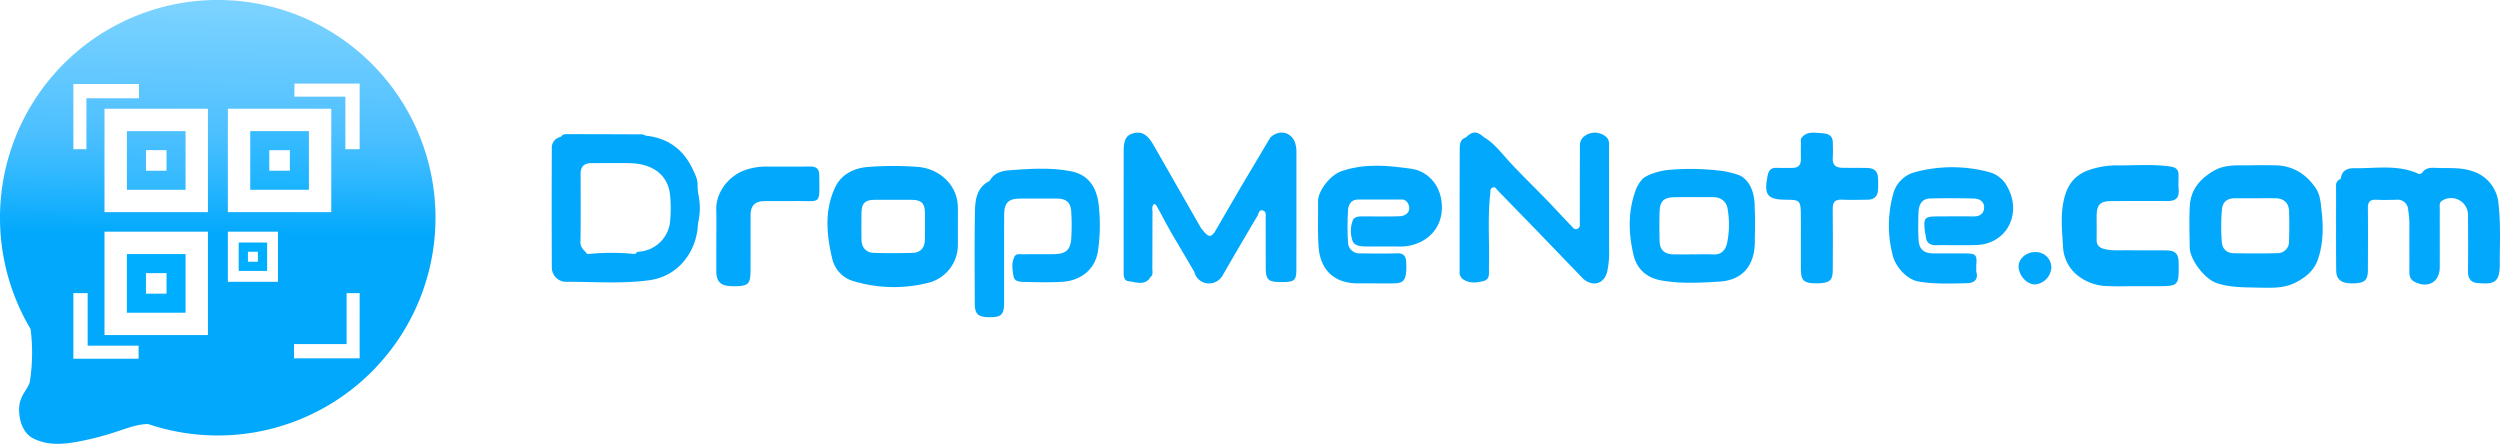 <svg xmlns="http://www.w3.org/2000/svg" xmlns:xlink="http://www.w3.org/1999/xlink" width="802.187" height="142.412" viewBox="0 0 802.187 142.412">
  <defs>
    <linearGradient id="linear-gradient" x1="0.48" y1="0.783" x2="0.585" y2="-1.651" gradientUnits="objectBoundingBox">
      <stop offset="0" stop-color="#01a8fc"/>
      <stop offset="0.589" stop-color="#01a8fc"/>
      <stop offset="0.705" stop-color="#01a8fc"/>
      <stop offset="0.757" stop-color="#01a8fc"/>
      <stop offset="0.844" stop-color="#01a8fc"/>
      <stop offset="0.994" stop-color="#78caf3"/>
      <stop offset="1" stop-color="#78caf3"/>
    </linearGradient>
    <linearGradient id="linear-gradient-15" x1="0.463" y1="6.608" x2="0.516" y2="-2.103" gradientUnits="objectBoundingBox">
      <stop offset="0" stop-color="#00aeff"/>
      <stop offset="0.589" stop-color="#00aeff"/>
      <stop offset="0.705" stop-color="#37baff"/>
      <stop offset="0.757" stop-color="#4dc0ff"/>
      <stop offset="0.844" stop-color="#5ec7ff"/>
      <stop offset="0.994" stop-color="#82d5ff"/>
      <stop offset="1" stop-color="#78caf3"/>
    </linearGradient>
    <linearGradient id="linear-gradient-17" x1="0.463" y1="6.608" x2="0.516" y2="-2.103" gradientUnits="objectBoundingBox">
      <stop offset="0" stop-color="#00aeff"/>
      <stop offset="0.837" stop-color="#00aeff"/>
      <stop offset="0.994" stop-color="#82d5ff"/>
      <stop offset="1" stop-color="#4dc0ff"/>
      <stop offset="1" stop-color="#78caf3"/>
    </linearGradient>
    <linearGradient id="linear-gradient-18" x1="0.496" y1="1.168" x2="0.503" y2="0.017" gradientUnits="objectBoundingBox">
      <stop offset="0" stop-color="#01a8fc"/>
      <stop offset="0.589" stop-color="#01a8fc"/>
      <stop offset="0.705" stop-color="#36baff"/>
      <stop offset="0.757" stop-color="#4bbfff"/>
      <stop offset="0.844" stop-color="#60c7ff"/>
      <stop offset="1" stop-color="#81d5ff"/>
    </linearGradient>
    <linearGradient id="linear-gradient-19" x1="0.463" y1="6.608" x2="0.516" y2="-2.103" gradientUnits="objectBoundingBox">
      <stop offset="0" stop-color="#00aeff"/>
      <stop offset="0.782" stop-color="#00aeff"/>
      <stop offset="1" stop-color="#34b9ff"/>
      <stop offset="1" stop-color="#78caf3"/>
    </linearGradient>
  </defs>
  <g id="Group_2" data-name="Group 2" transform="translate(-97.815 -429)">
    <g id="Group_36" data-name="Group 36" transform="translate(-39.997 162.903)">
      <g id="Group_34" data-name="Group 34">
        <path id="Path_92" data-name="Path 92" d="M361.623,325.906c.216-1.966-.685-3.667-1.452-5.334-2.781-6.051-7.406-9.8-14.086-10.815l-1.058-.119a4.045,4.045,0,0,0-1.22-.427q-12.057-.063-24.114-.066c-.73,0-1.446.058-1.819.843a.492.492,0,0,0-.462.126,3.508,3.508,0,0,0-2.539,3.681q-.076,19.036.007,38.075a4.594,4.594,0,0,0,4.62,4.66c8.921-.052,17.869.7,26.756-.529,8.53-1.179,14.265-8.02,15.359-16.173q.093-1.05.184-2.1a21.359,21.359,0,0,0,0-9.72Zm-8.769,10.913a10.723,10.723,0,0,1-9.737,10c-.535.059-1.085.082-1.3.719h-1.044c-1.241.924-6.793,1.187-10.468.786,3.675.4,9.227.137,10.467-.787a73.1,73.1,0,0,0-13.55.01h-1.048c-1.21.675-2,.467-2.442-.491.443.958,1.232,1.166,2.443.49-.844-1.161-2.154-1.871-2.117-3.742.146-7.322.061-14.648.058-21.972,0-2.338,1.2-3.4,3.493-3.395,4.109.016,8.22-.067,12.326.023,7,.152,12.254,3.509,12.9,10.345a43,43,0,0,1,.019,8.014Z" fill="url(#linear-gradient)"/>
        <path id="Path_93" data-name="Path 93" d="M590.728,320.266c-7.531-1.071-15.2-1.835-22.705.853-3.231,1.157-7.316,6.088-7.28,9.611.05,4.817-.146,9.628.166,14.454.47,7.277,4.794,11.679,12.11,11.817,1.965.038,3.931.006,5.9.006v.014c1.966,0,3.932.006,5.9,0,3.08-.012,3.938-.781,4.2-3.859a22.653,22.653,0,0,0,.007-2.947c-.089-1.853-.778-2.92-2.954-2.839-3.926.146-7.862.065-11.794.017a3.612,3.612,0,0,1-3.918-3.541,87.294,87.294,0,0,1-.007-10.18c.1-1.834.914-3.525,3.2-3.542,4.646-.035,9.293,0,13.94-.012a2.092,2.092,0,0,1,1.984,1.063c1.307,2.089.132,4.211-2.638,4.307-3.838.132-7.683.046-11.526.047-1.277,0-2.826-.014-3.379,1.166a9.459,9.459,0,0,0-.168,6.536c.479,1.7,2.456,1.907,4.075,1.936,3.662.066,7.329-.052,10.99.032,7.042.162,14.334-4.7,13.6-13.838C599.927,325.179,595.708,320.974,590.728,320.266Z" fill="url(#linear-gradient)"/>
        <path id="Path_94" data-name="Path 94" d="M481.5,321.069c-5.929-1.167-11.946-.9-17.888-.476-2.885.208-6.363.2-8.189,3.455l-.14.142c-4.056,2.049-4.559,5.955-4.631,9.746-.186,9.832-.081,19.669-.057,29.505.009,3.566,1.081,4.462,5.068,4.436,3.459-.023,4.333-.921,4.337-4.545.011-9.388-.015-18.776.02-28.164.015-4.052,1.319-5.333,5.283-5.353q5.768-.029,11.534,0c3.19.014,4.561,1.224,4.729,4.446a74.675,74.675,0,0,1,.01,8.043c-.225,4.014-1.7,5.314-5.777,5.352-3.308.031-6.617,0-9.925.027-.877.007-2-.211-2.479.655-1.135,2.072-.7,4.387-.335,6.532.26,1.55,2.03,1.656,3.316,1.688,4.021.1,8.055.193,12.067-.014,5.667-.292,10.76-3.542,11.7-10.045a57.833,57.833,0,0,0,.206-14.683C489.769,326.593,487.362,322.223,481.5,321.069Z" fill="url(#linear-gradient)"/>
        <path id="Path_95" data-name="Path 95" d="M939.53,331.566a11.961,11.961,0,0,0-8.667-10.631c-3.81-1.235-7.578-.775-11.374-.97-1.63-.084-3.23-.1-4.355,1.421a1.225,1.225,0,0,1-1.662.312c-6.59-2.872-13.552-1.5-20.366-1.628-1.58-.029-3.546.465-4.043,2.638l-.207.837a2.094,2.094,0,0,0-1.454,2.281c.014,9.025-.051,18.05.036,27.074.029,3.036,1.814,4.227,5.556,4.119,3.619-.1,4.606-1,4.618-4.319.023-6.612.059-13.224-.007-19.836-.02-1.957.7-2.766,2.671-2.676,2.14.1,4.288.061,6.432.018a3.349,3.349,0,0,1,3.821,3.2,28.027,28.027,0,0,1,.4,4.516c-.027,5.093.019,10.187-.014,15.279-.01,1.448.29,2.606,1.7,3.331,4.3,2.207,8.036.065,8.054-4.689.023-6.255-.011-12.51.006-18.764,0-.94-.276-2,.815-2.639a5.428,5.428,0,0,1,8.248,4.667c.028,6.076.07,12.152-.008,18.227-.027,2.1,1,3.4,2.851,3.561,4.807.406,7.356.45,7.341-5.806C939.912,344.586,940.268,338.072,939.53,331.566Z" fill="url(#linear-gradient)"/>
        <path id="Path_96" data-name="Path 96" d="M445.17,332.7c-.078-7.482-6.162-12.525-12.812-13.041a104.717,104.717,0,0,0-16.058.014c-4.361.335-8.463,2.3-10.433,6.392-3.566,7.4-2.853,15.257-1.027,22.983a9.777,9.777,0,0,0,6.821,7.257,45.164,45.164,0,0,0,23.941.562,12.525,12.525,0,0,0,9.567-12.113c.013-1.964,0-3.928,0-5.893C445.173,336.806,445.191,334.752,445.17,332.7Zm-10.577,10.243c-.03,2.652-1.4,4.23-4.013,4.3-4.1.111-8.219.118-12.324,0-2.563-.075-3.979-1.722-4.013-4.329q-.056-4.152,0-8.306c.043-3.33,1.039-4.339,4.294-4.393,1.965-.032,3.93-.005,5.895-.005s3.931-.028,5.9.008c3.159.057,4.212,1.063,4.266,4.152.043,2.854.028,5.713-.005,8.571Z" fill="url(#linear-gradient)"/>
        <path id="Path_97" data-name="Path 97" d="M815.406,330.609q8.98-.027,17.961-.007c2.369.006,3.734-.867,3.53-3.5-.124-1.6-.034-3.215-.037-4.824,0-1.724-.837-2.487-2.582-2.739-5.43-.785-10.878-.367-16.312-.362a27.161,27.161,0,0,0-10.576,1.748c-4.386,1.787-6.3,5.02-7.267,9-1.217,4.982-.642,10.145-.346,15.2a12.634,12.634,0,0,0,3.794,8.588,15.752,15.752,0,0,0,10.37,4.176c3.029.173,6.075.035,9.113.036h6.434c7.479,0,7.479,0,7.4-7.4-.034-2.991-.991-4.04-3.97-4.087-3.931-.061-7.865.042-11.8-.038-2.662-.055-5.326.272-8-.385-1.81-.445-2.588-1.315-2.555-3.129.046-2.5-.006-5,.009-7.506C810.6,331.731,811.716,330.62,815.406,330.609Z" fill="url(#linear-gradient)"/>
        <path id="Path_98" data-name="Path 98" d="M776.245,321.363a45.9,45.9,0,0,0-24-.019,9.766,9.766,0,0,0-6.984,7.1,37.919,37.919,0,0,0-.141,19.524c.929,3.827,4.555,7.814,8.317,8.465,5.13.887,10.318.649,15.485.534,2.274-.05,3.815-1.059,3.019-3.758l.009-2.044c.31-3.168-.129-3.712-3.164-3.738-3.483-.029-6.967.005-10.451-.02-3.3-.024-4.77-1.3-4.92-4.583-.135-2.942-.129-5.9.015-8.84.11-2.231,1.1-4.133,3.63-4.2,4.73-.125,9.468-.091,14.2.021,1.887.045,3.383,1.123,3.192,3.154-.169,1.81-1.532,2.628-3.452,2.588-3.661-.076-7.325-.022-10.987-.009-4.8.016-5.039.28-4.527,5.017.048.44.238.868.263,1.308.123,2.131,1.307,2.937,3.351,2.912,4.287-.053,8.579.082,12.862-.06,9.809-.324,14.785-10.087,9.93-18.73a9.274,9.274,0,0,0-5.647-4.622Z" fill="url(#linear-gradient)"/>
        <path id="Path_99" data-name="Path 99" d="M397.836,319.534c-4.466.048-8.933-.008-13.4.021a20.837,20.837,0,0,0-8.012,1.281c-5.171,2.078-8.951,7.27-8.78,12.6.1,3.213.019,6.431.019,9.647,0,3.3-.012,6.61,0,9.915.015,3.629,1.412,4.914,5.322,4.936,4.871.027,5.621-.581,5.648-4.822.037-5.984,0-11.969.023-17.954.011-3.119,1.384-4.5,4.534-4.533,3.3-.037,6.61.02,9.915-.02,8.342-.1,7.668,1.538,7.587-8.378C400.68,320.334,399.731,319.513,397.836,319.534Z" fill="url(#linear-gradient)"/>
        <path id="Path_100" data-name="Path 100" d="M880.987,326.646c-3.072-4.638-7.374-7.4-13.1-7.506q-4.15-.074-8.3,0c-3.963.064-7.872-.373-11.651,1.887-4.386,2.623-7.168,6.055-7.463,11.109-.26,4.45-.076,8.927-.038,13.392.031,3.649,4.569,10.1,8.862,11.479,4.241,1.358,8.372,1.263,12.6,1.375,4.252.039,8.537.424,12.526-1.63,3.167-1.63,5.87-3.811,7.075-7.208,1.809-5.1,1.859-10.514,1.255-15.773C882.477,331.437,882.36,328.719,880.987,326.646Zm-8.682,16.8a3.683,3.683,0,0,1-3.863,3.893c-4.551.113-9.106.084-13.659.02-2.349-.034-3.848-1.149-4.051-3.687a63.821,63.821,0,0,1,.022-10.142c.227-2.891,1.84-3.831,4.431-3.818,2.143.011,4.285,0,6.428,0s4.286-.033,6.428.01c2.588.053,4.185,1.5,4.272,4.081q.164,4.827-.013,9.648Z" fill="url(#linear-gradient)"/>
        <path id="Path_101" data-name="Path 101" d="M736.652,319.977c-2.59-.04-5.181.024-7.769-.038-2-.048-3.156-.921-2.986-3.163.127-1.687.03-3.391.016-5.088-.02-2.351-1.861-2.757-3.515-2.845-2.3-.121-4.894-.8-6.6,1.6-.262.37-.121,1.044-.125,1.578-.013,1.7-.044,3.394,0,5.09.055,2.051-.923,2.929-2.937,2.862-1.606-.054-3.22.072-4.821-.025-1.817-.109-2.6.863-2.914,2.449-1.263,6.4-.132,7.8,6.286,7.8h.535c3.176.012,3.729.471,3.819,3.673s.021,6.429.021,9.644h.008c0,3.037-.016,6.073,0,9.109.024,3.479,1.019,4.379,4.788,4.392,4.363.014,5.432-.806,5.444-4.288.023-6.519.072-13.04-.018-19.558-.03-2.158.65-3.106,2.911-3,2.762.13,5.536.033,8.3.011,2.175-.018,3.271-1.175,3.343-3.316.036-1.07.041-2.144.008-3.214C740.38,320.994,739.387,320.02,736.652,319.977Z" fill="url(#linear-gradient)"/>
        <path id="Path_102" data-name="Path 102" d="M553.3,311.72c-1.313-3.4-5.214-4.126-7.9-1.45l-9.53,16.02-8.288,14.257c-1.131,1.576-1.89,1.587-3.048.325-.469-.511-.9-1.057-1.347-1.586l-15.455-27.027c-1.412-2.171-2.816-3.983-5.647-3.514-2.73.451-3.7,1.963-3.708,5.586q-.036,19.131-.012,38.263c0,1.517-.218,3.563,1.646,3.748,2.168.216,4.691,1.434,6.635-.814a.429.429,0,0,0,.118-.393c1.207-.7.8-1.889.808-2.9.04-5.975.007-11.95.05-17.925.007-.92-.334-1.96.468-2.742.573.049.776.443.991.835,2.011,3.657,3.908,7.385,6.085,10.941l5.883,10a4.794,4.794,0,0,0,4.178,3.676,5.079,5.079,0,0,0,5.056-2.833q5.463-9.473,11.043-18.878c.406-.688.438-2.032,1.677-1.685s.928,1.587.932,2.528c.026,5.275.01,10.549.025,15.824.011,3.867.8,4.618,4.779,4.626,4.561.01,5.046-.391,5.051-4.454q.023-18.506.01-37.011a9.256,9.256,0,0,0-.5-3.417Z" fill="url(#linear-gradient)"/>
        <path id="Path_103" data-name="Path 103" d="M700.819,332.333s.365-6.484-3.963-9.491c-1.281-.89-4.716-1.631-6.421-1.894a80.3,80.3,0,0,0-16.267-.407c-3.23.157-7.385,1.341-9.244,2.893a11.524,11.524,0,0,0-2.489,4.346c-2.27,6.618-2.044,13.318-.5,20,1.091,4.708,4.277,7.481,9,8.314,6.19,1.092,12.472.743,18.666.356,7.35-.459,11.216-5.164,11.287-12.614C700.926,340,701.069,336.152,700.819,332.333Zm-8.849,11.883c-.586,2.323-1.957,3.7-4.591,3.532-2.043-.127-4.1-.025-6.151-.025v-.011c-2.23,0-4.461.067-6.687-.017-2.726-.1-4.117-1.454-4.2-4.163-.094-3.207-.112-6.422,0-9.628.109-3.254,1.342-4.445,4.677-4.518,4.1-.091,8.2,0,12.3-.035,2.772-.027,4.571,1.47,4.879,3.983a29.576,29.576,0,0,1-.227,10.882Z" fill="url(#linear-gradient)"/>
        <path id="Path_104" data-name="Path 104" d="M654.1,313.546c0-1.539.276-2.89-1.589-4.027a5.515,5.515,0,0,0-6.685.6l-.073.057a3.673,3.673,0,0,0-.981,2.678c-.046,8.1-.024,16.2-.04,24.3,0,.859.26,1.916-.767,2.365-1.08.473-1.54-.616-2.182-1.147L635,331.179c-4.583-4.815-9.444-9.353-13.875-14.325-2.152-2.416-4.226-5.01-7.111-6.689l-.072-.062c-2.206-1.976-3.711-1.966-5.674.039l-.045.038c-2.127.691-2.01,2.583-2.018,4.191-.062,12.86-.034,25.721-.04,38.581a2.919,2.919,0,0,0,.957,2.652c2.084,1.512,4.433,1.253,6.676.687s1.724-2.607,1.773-4.248c.24-7.932-.472-15.881.427-23.8.079-.7-.11-1.552.652-1.918,1.01-.486,1.359.566,1.91,1.053l12.049,12.39L645.9,355.629c3.335,2.742,6.94,1.371,7.715-2.808a28.268,28.268,0,0,0,.528-5.3C654.09,336.2,654.123,324.872,654.1,313.546Z" fill="url(#linear-gradient)"/>
        <path id="Path_105" data-name="Path 105" d="M790.809,346.985c-2.651-.044-5.578,2.092-5.245,5.1.3,2.691,2.686,5.322,5.325,5.276a5.772,5.772,0,0,0,5.156-5.5,5,5,0,0,0-5.236-4.876Z" fill="url(#linear-gradient)"/>
      </g>
    </g>
    <g id="Group_1" data-name="Group 1" transform="translate(188.633 -84)">
      <g id="Group_3" data-name="Group 3" transform="translate(-1672 403)">
        <g id="Group_70" data-name="Group 70" transform="translate(1581.182 110)">
          <path id="Path_13" data-name="Path 13" d="M1692.3,205.361h-18.823v18.823H1692.3Zm-6.109,12.713h-6.6v-6.6h6.6Z" transform="translate(-1632.758 -163.291)" fill="url(#linear-gradient-15)"/>
          <path id="Path_14" data-name="Path 14" d="M1763.19,224.184h18.823V205.361H1763.19Zm6.109-12.713h6.606v6.6H1769.3Z" transform="translate(-1682.894 -163.291)" fill="url(#linear-gradient-15)"/>
          <path id="Path_15" data-name="Path 15" d="M1754.8,295.512h9.123V286.39H1754.8Zm2.961-6.162h3.2v3.2h-3.2Z" transform="translate(-1678.205 -208.572)" fill="url(#linear-gradient-17)"/>
          <path id="Path_16" data-name="Path 16" d="M1590.772,232.413c-.578,2.477-2.89,4.045-3.385,7.7-.3,2.215.062,8.483,4.665,10.67,5.306,2.523,10.856,1.816,18.865-.083s11.579-3.942,16.037-4.52a15.141,15.141,0,0,1,1.738-.121,69.87,69.87,0,1,0-37.686-30.47A60.831,60.831,0,0,1,1590.772,232.413ZM1696.584,220.4v4.581h-21.052V220.4h16.863V204.054h4.19Zm-20.928-83.576h20.928v21.052H1692V141.014h-16.347Zm-21.362,8.063h33.188v33.188h-33.188Zm0,39.449h16.085v16.085h-16.085Zm-6.391,33.188h-33.188V184.337H1647.9Zm0-39.449h-33.188V144.888H1647.9Zm-43.178-36.546v-4.583h21.052v4.582h-16.863v16.346h-4.19Zm0,62.524h4.582v16.862h16.346V225.1h-20.928Z" transform="translate(-1581.182 -110)" fill="url(#linear-gradient-18)"/>
          <path id="Path_17" data-name="Path 17" d="M1692.3,294.78h-18.823V313.6H1692.3Zm-6.109,12.713h-6.6v-6.6h6.6Z" transform="translate(-1632.758 -213.261)" fill="url(#linear-gradient-19)"/>
        </g>
      </g>
    </g>
  </g>
</svg>
